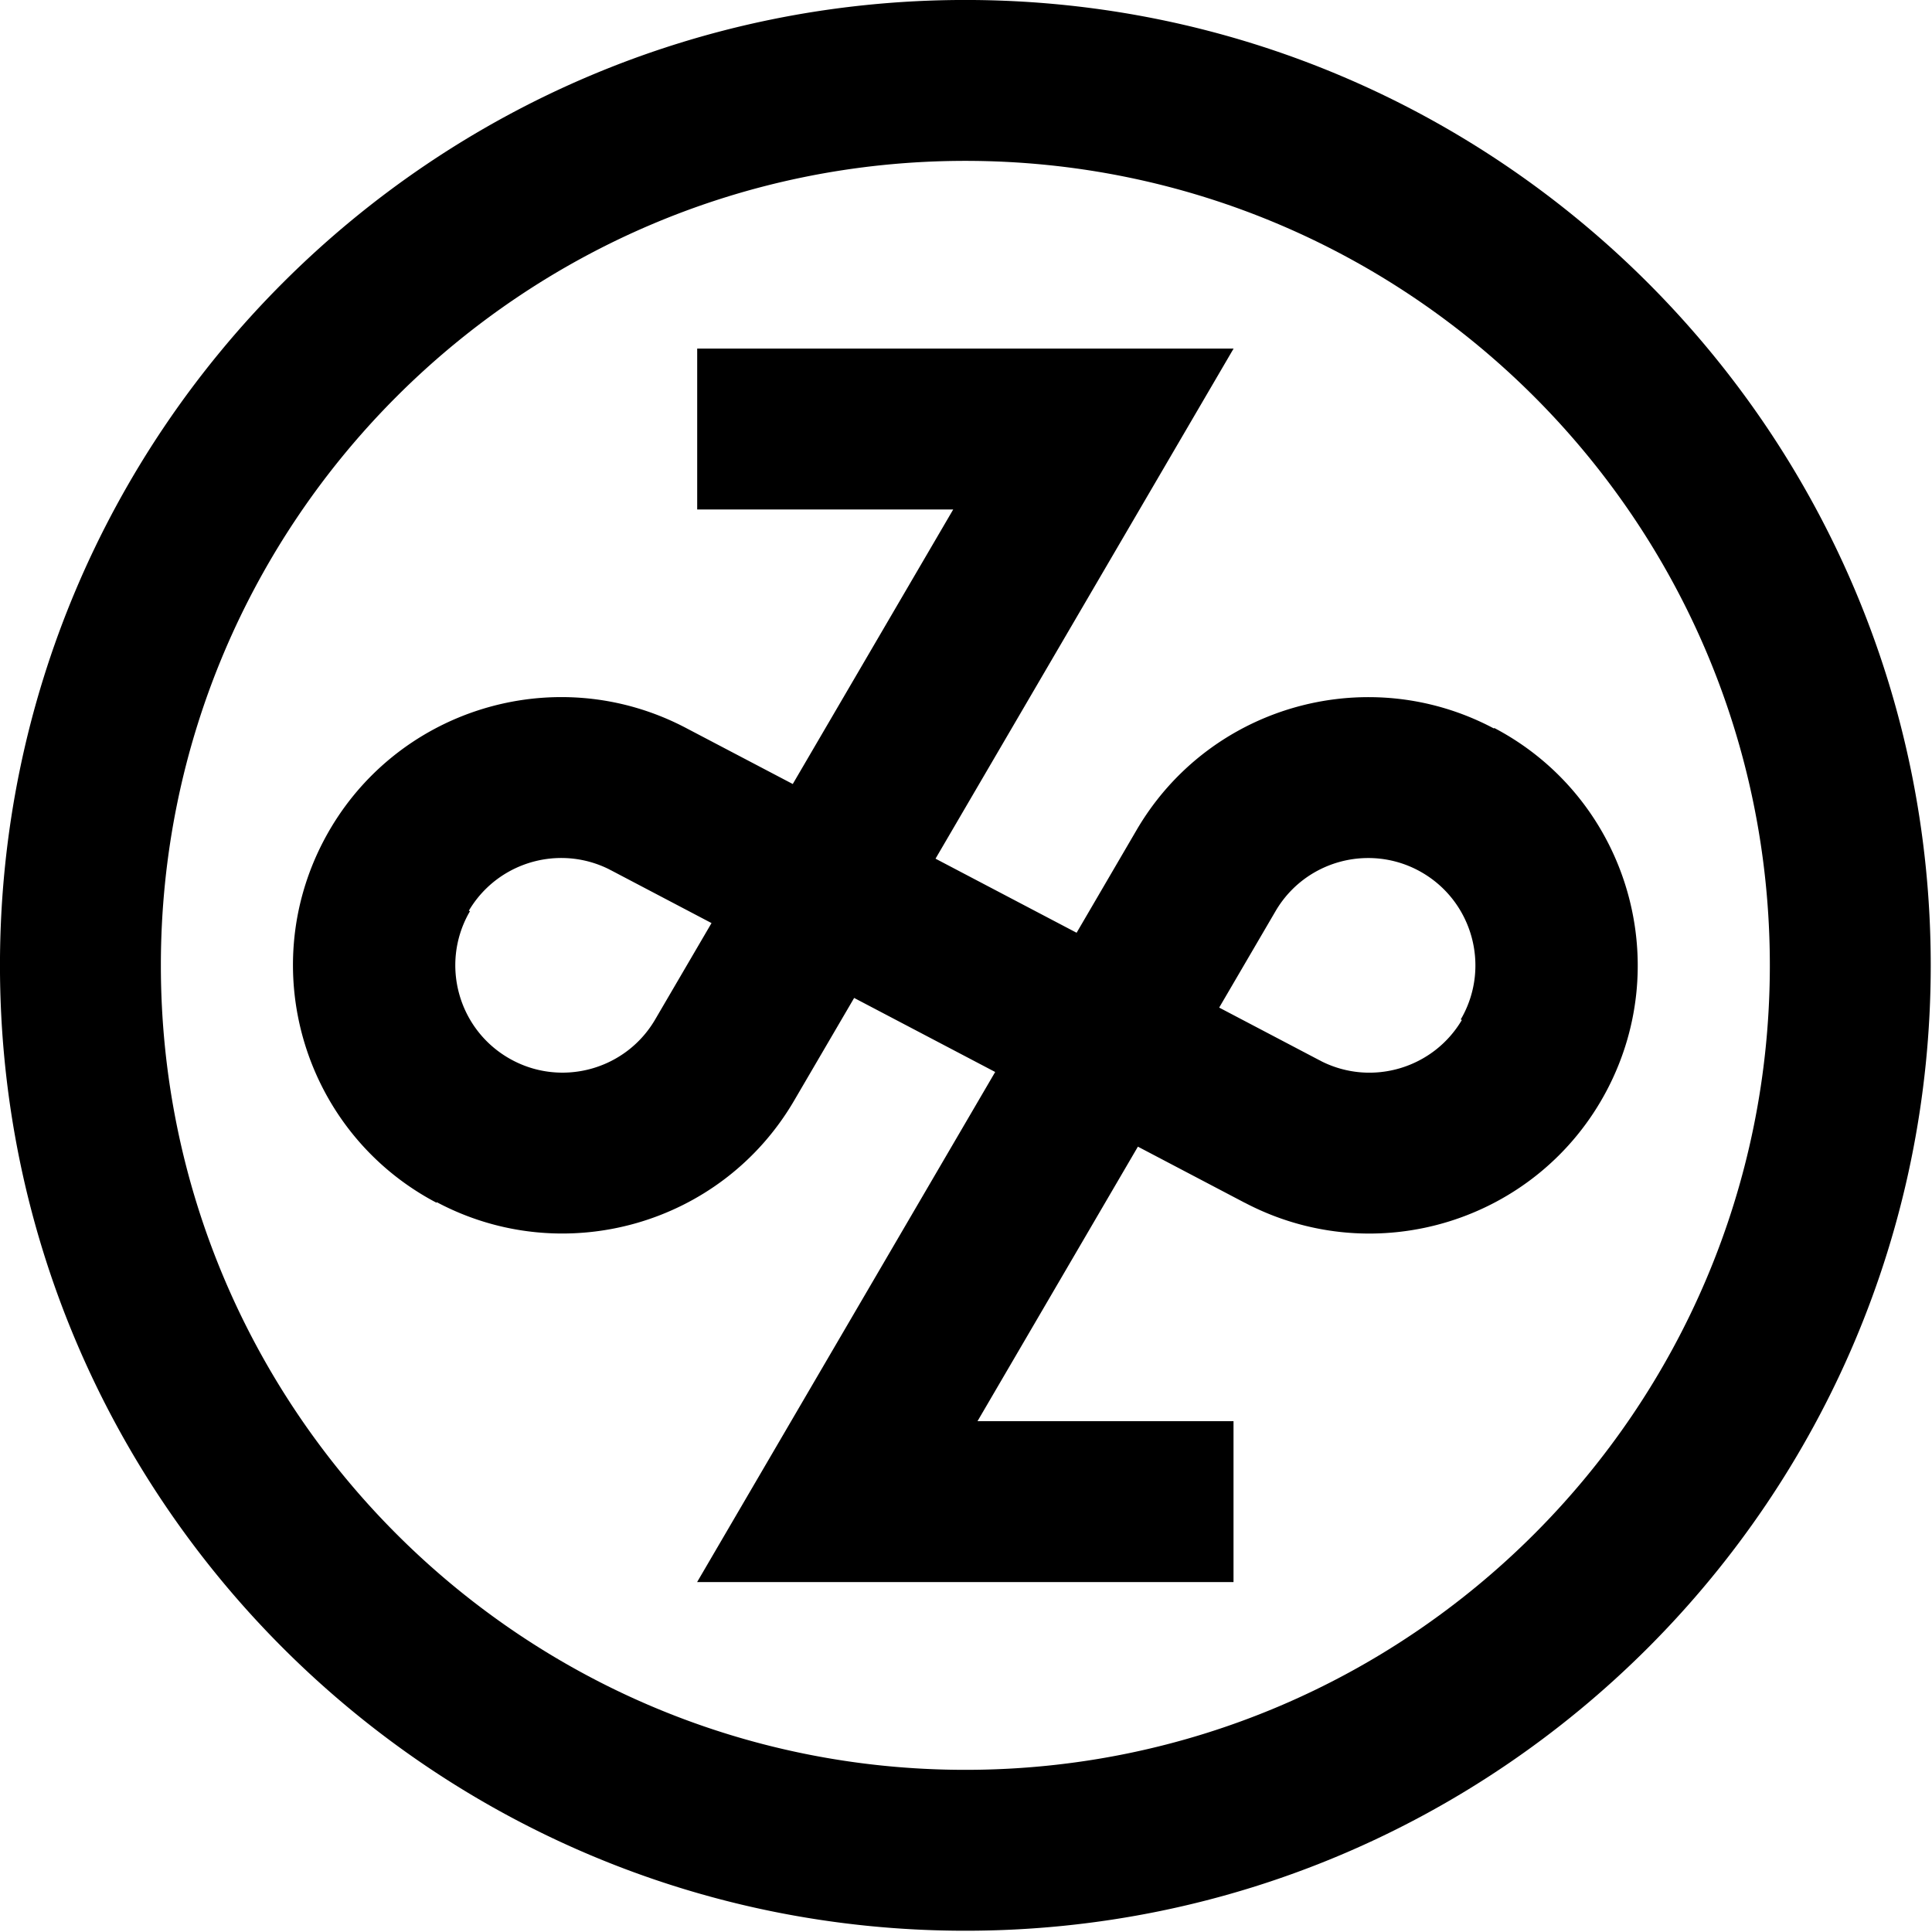 <?xml version="1.0"?>
<svg width="500" height="500" xmlns="http://www.w3.org/2000/svg" xmlns:svg="http://www.w3.org/2000/svg" version="1.0">
 <g class="layer">
  <title>Layer 1</title>
  <g fill="#654164" id="svg_1">
   <path d="m750,30c-397.44,0 -720,322.56 -720,720s322.56,720 720,720s720,-322.56 720,-720s-322.56,-720 -720,-720zm0,120c331.2,0 600,268.8 600,600s-268.8,600 -600,600s-600,-268.8 -600,-600s268.8,-600 600,-600zm-200,140l0,120l190.94,0l-119.66,204.75l-79.78,-41.87c-97.75,-51.32 -218.71,-13.66 -270.03,84.09c-51.32,97.75 -13.66,218.74 84.09,270.06l0.22,-0.4c94.23,50.12 212.17,17.25 266.5,-75.72l44.78,-76.6l105.19,55.22l-222.31,380.44l400.06,0l0,-120l-190.94,0l119.63,-204.75l79.81,41.91l0,-0.04c97.75,51.32 218.71,13.66 270.03,-84.09c51.32,-97.75 13.66,-218.74 -84.09,-270.06l-0.22,0.4c-29.32,-15.59 -60.93,-23.16 -92.22,-23.37c-69.25,-0.47 -136.86,35.05 -174.28,99.09l-44.75,76.63l-105.22,-55.25l222.31,-380.44l-139,0l-261.06,0zm-100.03,379.94a79.57,79.57 0 0 1 33.94,8.22c0.61,0.3 1.2,0.64 1.81,0.96l0,-0.03l74.97,39.38l-42.03,71.9c-22.28,38.13 -71.28,51 -109.41,28.72c-37.53,-21.93 -50.6,-69.79 -29.75,-107.65c0.33,-0.6 0.68,-1.19 1.03,-1.78l-0.81,-0.47c15.03,-25.43 42.27,-39.72 70.25,-39.25zm599.12,0.03a79.58,79.58 0 0 1 41.66,10.9c37.53,21.94 50.6,69.8 29.75,107.66c-0.33,0.6 -0.68,1.19 -1.03,1.78l0.81,0.47c-21.19,35.84 -66.65,49.54 -104.19,31.03c-0.61,-0.3 -1.2,-0.65 -1.81,-0.97l0,0.03l-74.97,-39.37l42.03,-71.91c14.62,-25.02 40.74,-39.15 67.75,-39.62z" fill="#000000" fill-rule="nonzero" id="svg_2" stroke-linecap="round" stroke-linejoin="round" stroke-miterlimit="4" stroke-width="20" transform="translate(-10.417 -10.417) scale(.347)"/>
  </g>
 </g>
</svg>